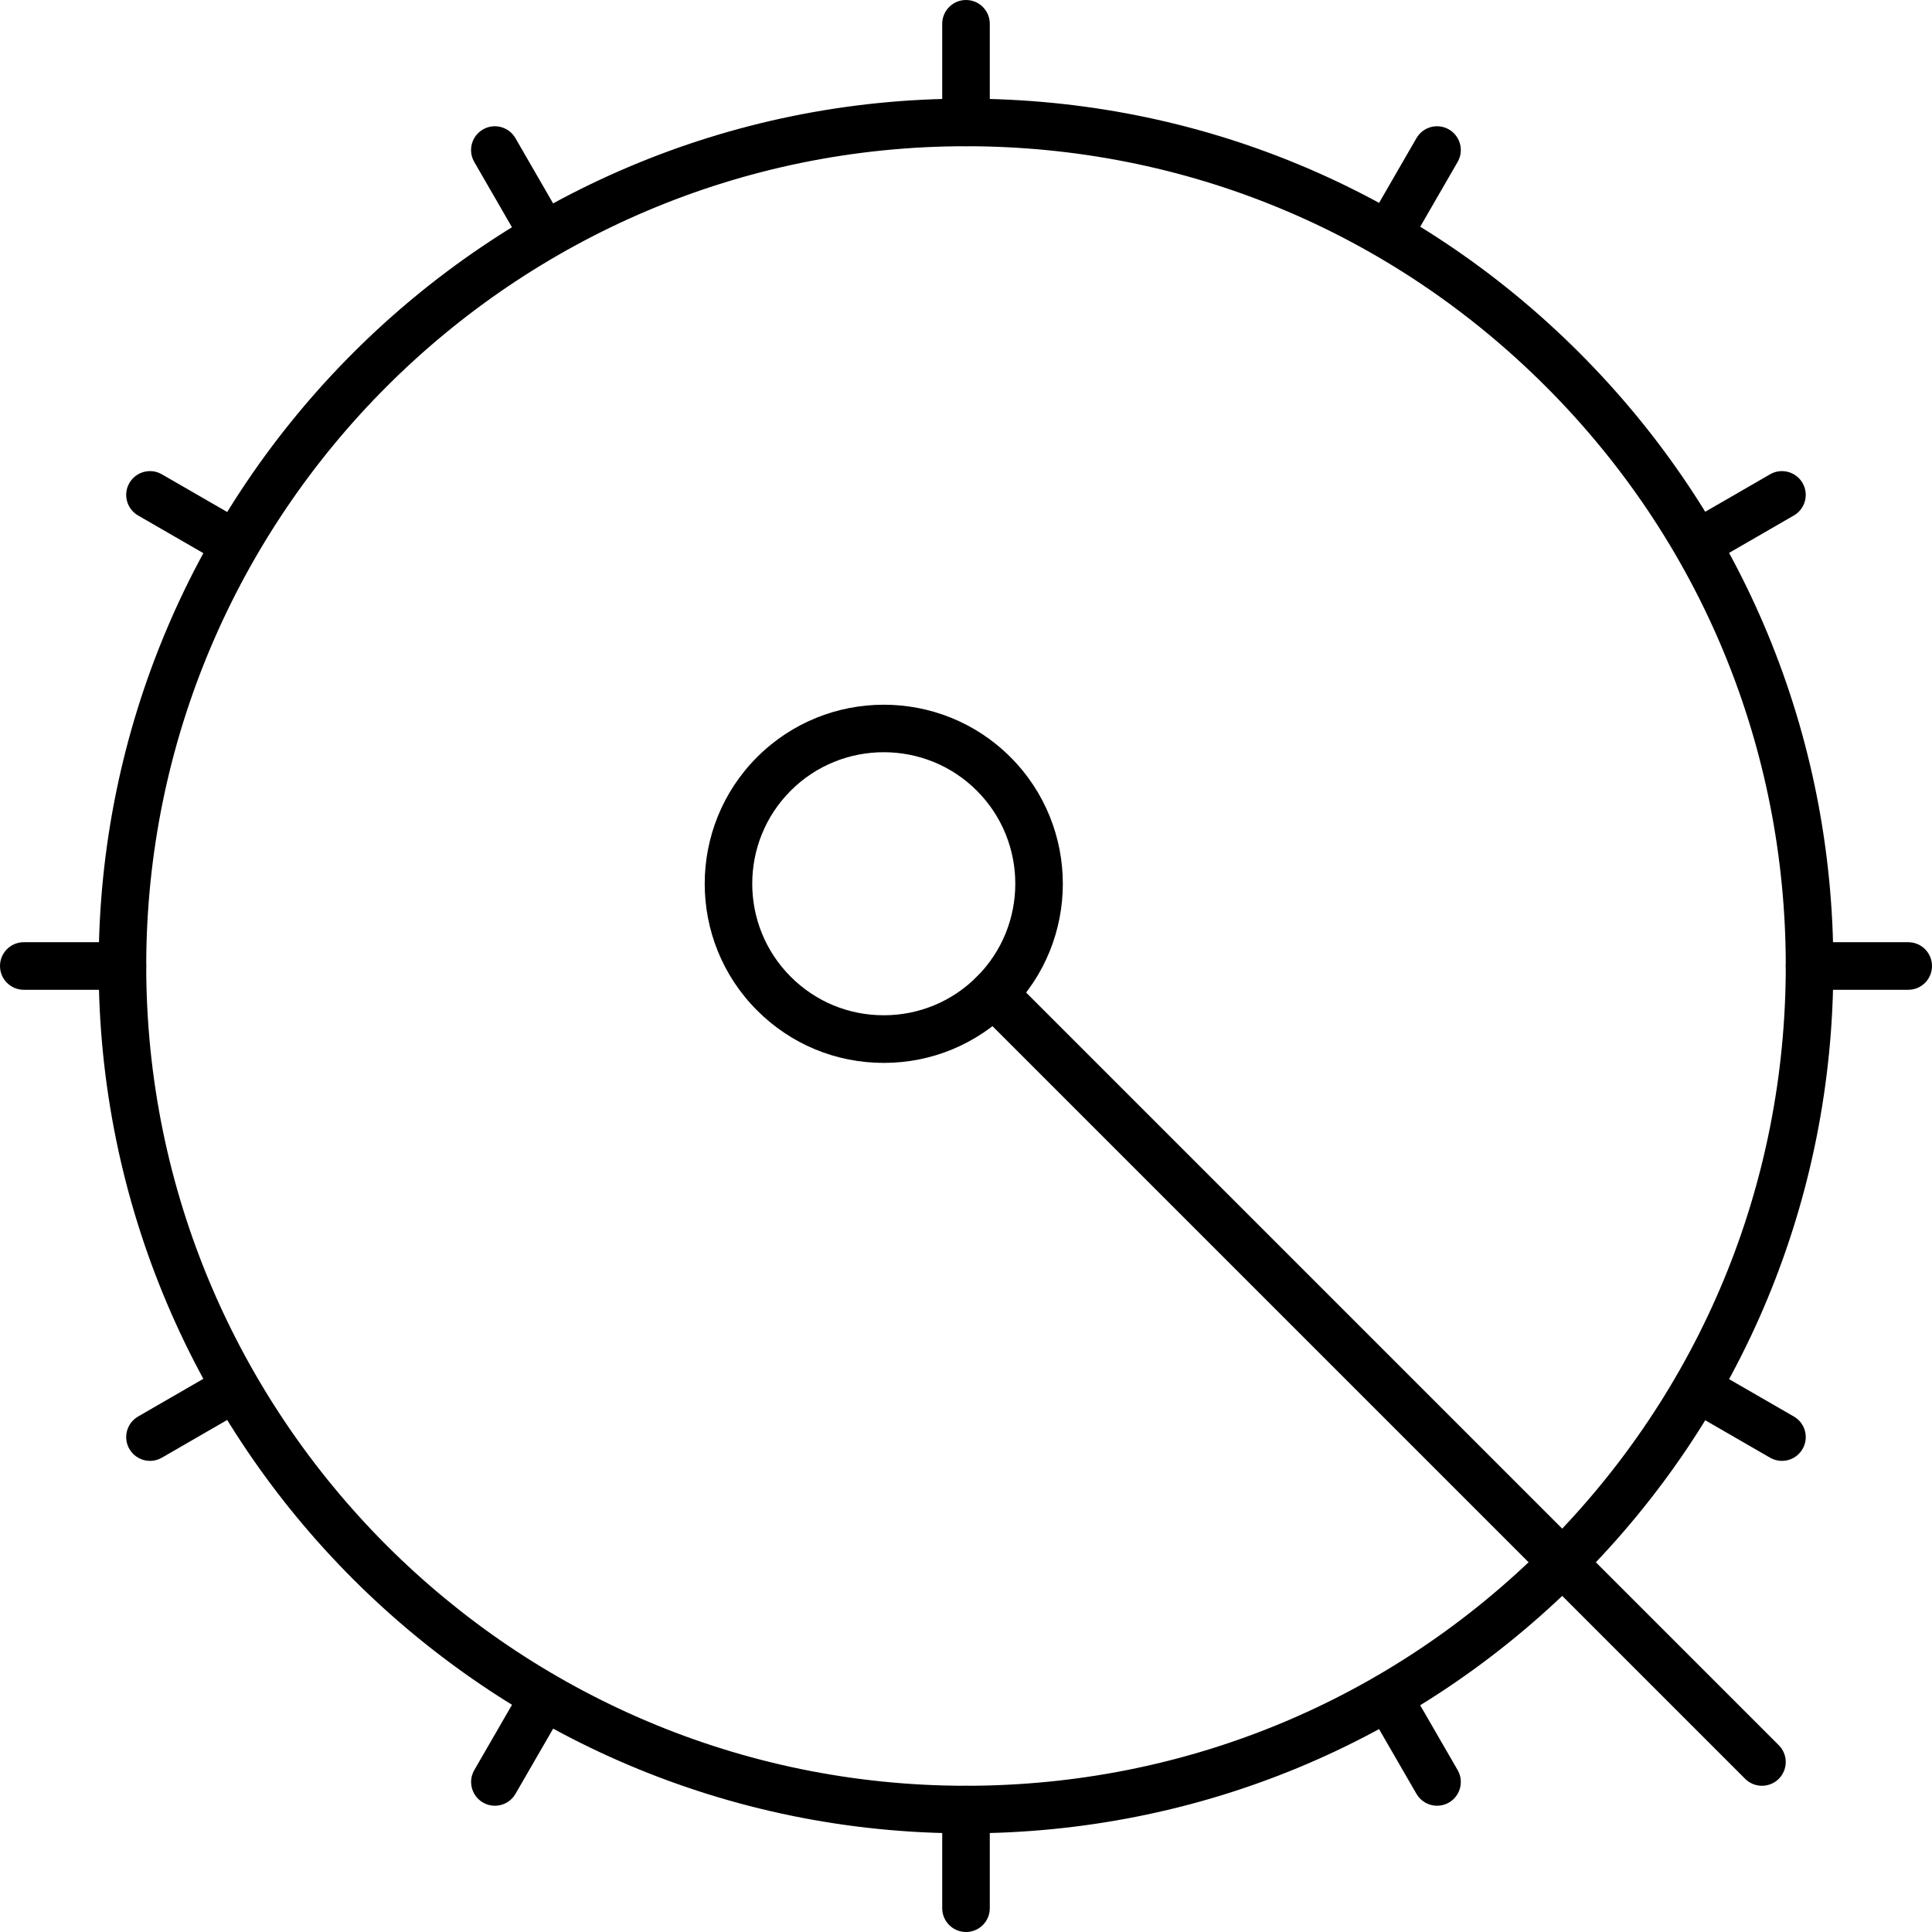 <!-- Generated by IcoMoon.io -->
<svg version="1.1" xmlns="http://www.w3.org/2000/svg" width="32" height="32" viewBox="0 0 32 32">
<title>12</title>
<path d="M16 30.366c-7.922 0-14.366-6.445-14.366-14.366s6.445-14.366 14.366-14.366c3.837 0 7.445 1.494 10.158 4.208s4.208 6.321 4.208 10.158c0 3.837-1.494 7.445-4.208 10.158s-6.321 4.208-10.158 4.208zM16 2.422c-7.487 0-13.578 6.091-13.578 13.578s6.091 13.578 13.578 13.578c3.627 0 7.037-1.412 9.601-3.977s3.977-5.974 3.977-9.601c0-3.627-1.412-7.037-3.977-9.601s-5.974-3.977-9.601-3.977z"></path>
<path d="M2.028 16.394h-1.634c-0.217 0-0.394-0.176-0.394-0.394s0.176-0.394 0.394-0.394h1.634c0.217 0 0.394 0.176 0.394 0.394s-0.176 0.394-0.394 0.394z"></path>
<path d="M31.606 16.394h-1.634c-0.218 0-0.394-0.176-0.394-0.394s0.176-0.394 0.394-0.394h1.634c0.218 0 0.394 0.176 0.394 0.394s-0.176 0.394-0.394 0.394z"></path>
<path d="M2.485 24.197c-0.136 0-0.269-0.071-0.342-0.197-0.109-0.188-0.044-0.429 0.144-0.538l1.364-0.788c0.188-0.109 0.429-0.044 0.538 0.144s0.044 0.429-0.144 0.538l-1.364 0.788c-0.062 0.036-0.13 0.053-0.196 0.053z"></path>
<path d="M28.16 9.374c-0.136 0-0.269-0.071-0.342-0.197-0.109-0.188-0.044-0.429 0.144-0.538l1.356-0.783c0.188-0.109 0.429-0.044 0.538 0.144s0.044 0.429-0.144 0.538l-1.356 0.783c-0.062 0.036-0.13 0.053-0.197 0.053z"></path>
<path d="M8.197 29.909c-0.067 0-0.134-0.017-0.197-0.053-0.188-0.109-0.253-0.35-0.144-0.538l0.79-1.368c0.109-0.188 0.35-0.253 0.538-0.144s0.253 0.35 0.144 0.538l-0.79 1.368c-0.073 0.126-0.205 0.197-0.341 0.197z"></path>
<path d="M23.018 4.237c-0.067 0-0.134-0.017-0.197-0.053-0.189-0.109-0.253-0.35-0.144-0.538l0.784-1.358c0.109-0.188 0.35-0.253 0.538-0.144s0.253 0.35 0.144 0.538l-0.784 1.358c-0.073 0.126-0.205 0.197-0.341 0.197z"></path>
<path d="M3.865 9.388c-0.067 0-0.135-0.017-0.197-0.053l-1.381-0.797c-0.188-0.109-0.253-0.35-0.144-0.538s0.35-0.253 0.538-0.144l1.381 0.797c0.188 0.109 0.253 0.35 0.144 0.538-0.073 0.126-0.205 0.197-0.341 0.197z"></path>
<path d="M29.515 24.197c-0.067 0-0.135-0.017-0.197-0.053l-1.374-0.793c-0.188-0.109-0.253-0.35-0.144-0.538s0.35-0.253 0.538-0.144l1.374 0.793c0.189 0.109 0.253 0.35 0.144 0.538-0.073 0.126-0.205 0.197-0.341 0.197z"></path>
<path d="M8.992 4.256c-0.136 0-0.269-0.071-0.342-0.197l-0.795-1.377c-0.109-0.188-0.044-0.429 0.144-0.538s0.429-0.044 0.538 0.144l0.795 1.377c0.109 0.189 0.044 0.429-0.144 0.538-0.062 0.036-0.13 0.053-0.197 0.053z"></path>
<path d="M23.803 29.909c-0.136 0-0.269-0.071-0.342-0.197l-0.785-1.359c-0.109-0.189-0.044-0.429 0.144-0.538s0.429-0.044 0.538 0.144l0.785 1.359c0.109 0.189 0.044 0.429-0.144 0.538-0.062 0.036-0.13 0.053-0.197 0.053z"></path>
<path d="M16 32c-0.217 0-0.394-0.176-0.394-0.394v-1.634c0-0.218 0.176-0.394 0.394-0.394s0.394 0.176 0.394 0.394v1.634c0 0.218-0.176 0.394-0.394 0.394z"></path>
<path d="M16 2.422c-0.217 0-0.394-0.176-0.394-0.394v-1.634c0-0.217 0.176-0.394 0.394-0.394s0.394 0.176 0.394 0.394v1.634c0 0.218-0.176 0.394-0.394 0.394z"></path>
<path d="M14.638 17.605c-0.793 0-1.538-0.309-2.098-0.869-1.157-1.157-1.157-3.039 0-4.196s3.040-1.157 4.196 0c1.157 1.157 1.157 3.040 0 4.196-0.561 0.56-1.306 0.869-2.098 0.869zM14.638 12.459c-0.558 0-1.116 0.212-1.541 0.637-0.85 0.85-0.85 2.232 0 3.082 0.412 0.412 0.959 0.638 1.541 0.638s1.129-0.227 1.541-0.638c0.85-0.85 0.85-2.232 0-3.082-0.425-0.425-0.983-0.637-1.541-0.637z"></path>
<path d="M29.184 29.578c-0.101 0-0.202-0.038-0.279-0.115l-12.727-12.727c-0.154-0.154-0.154-0.403 0-0.557s0.403-0.154 0.557 0l12.727 12.727c0.154 0.154 0.154 0.403 0 0.557-0.077 0.077-0.178 0.115-0.279 0.115z"></path>
</svg>

